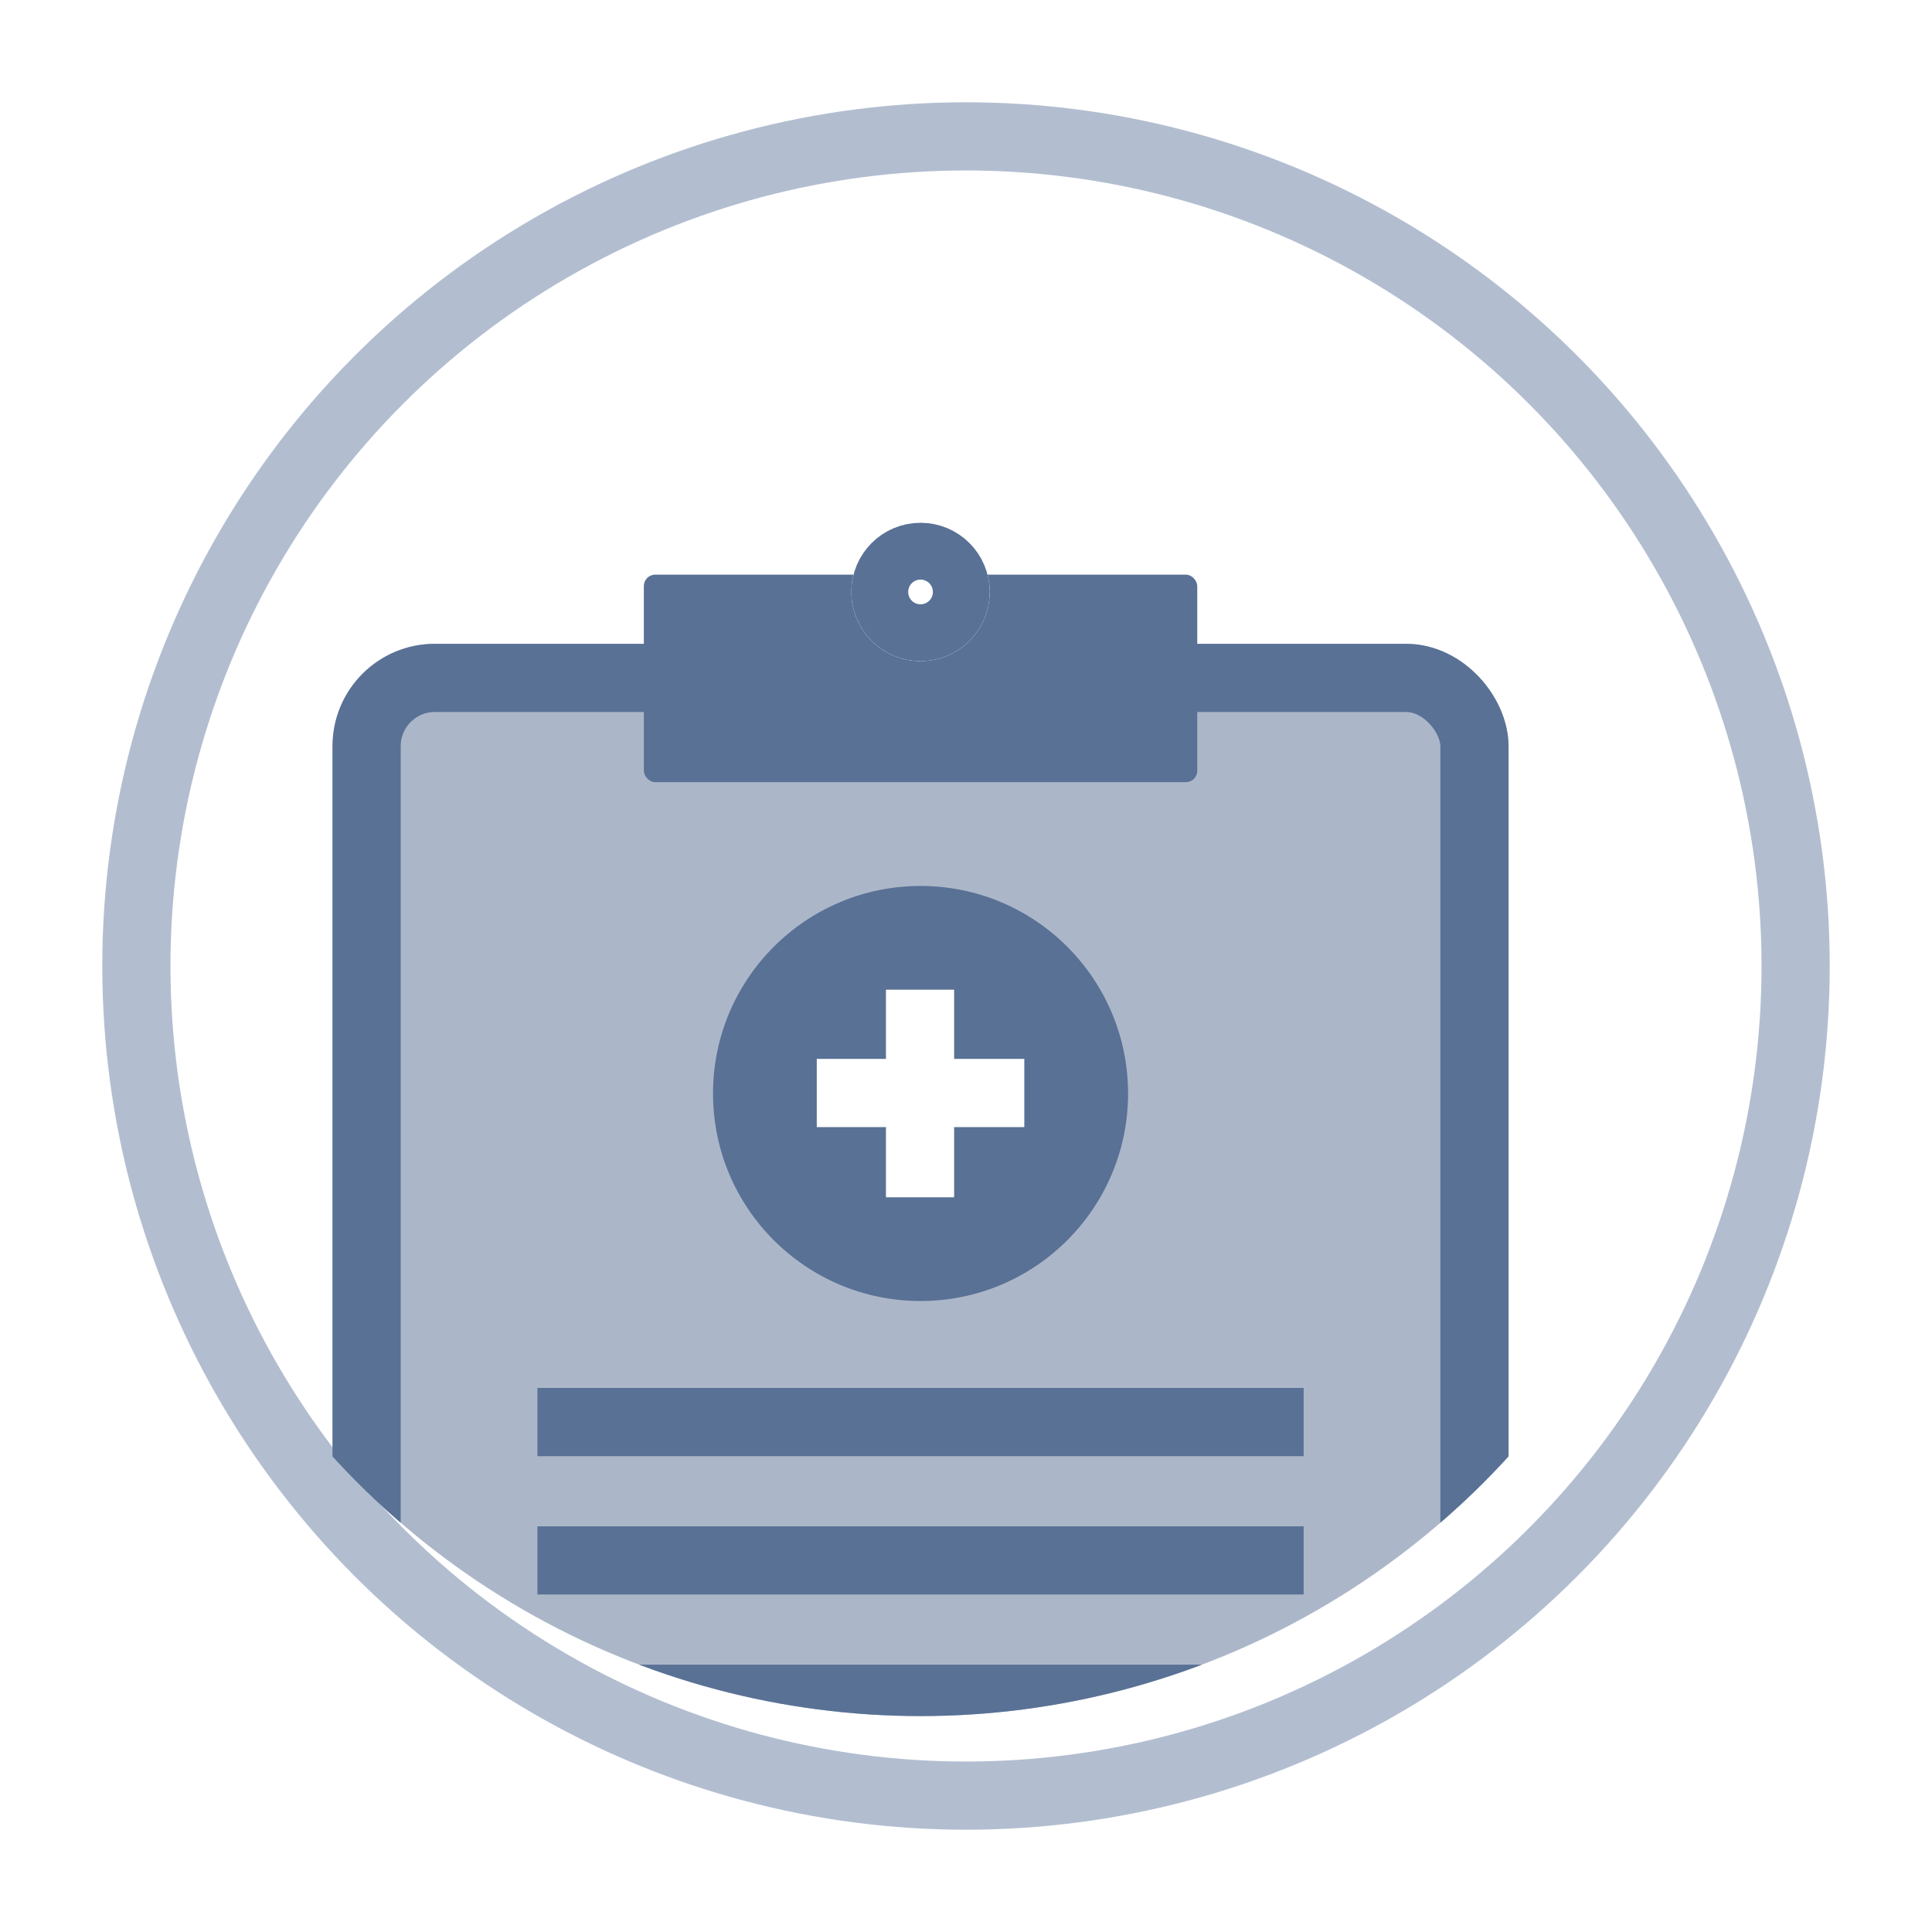 <svg xmlns="http://www.w3.org/2000/svg" xmlns:xlink="http://www.w3.org/1999/xlink" width="170" height="170" viewBox="0 0 170 170">
  <defs>
    <filter id="Ellipse_14" x="0" y="0" width="170" height="170" filterUnits="userSpaceOnUse">
      <feOffset dx="4" dy="4" input="SourceAlpha"/>
      <feGaussianBlur stdDeviation="3" result="blur"/>
      <feFlood flood-opacity="0.161"/>
      <feComposite operator="in" in2="blur"/>
      <feComposite in="SourceGraphic"/>
    </filter>
    <clipPath id="clip-path">
      <circle id="Ellipse_23" data-name="Ellipse 23" cx="70" cy="70" r="70" fill="#fff" stroke="#707070" stroke-width="1"/>
    </clipPath>
  </defs>
  <g id="Group_17005" data-name="Group 17005" transform="translate(9 9)">
    <g transform="matrix(1, 0, 0, 1, -9, -9)" filter="url(#Ellipse_14)">
      <g id="Ellipse_14-2" data-name="Ellipse 14" transform="translate(11 11)" fill="#fff" stroke="#b2bed0" stroke-width="6">
        <circle cx="70" cy="70" r="70" stroke="none"/>
        <circle cx="70" cy="70" r="73" fill="none"/>
      </g>
    </g>
    <g id="Mask_Group_2" data-name="Mask Group 2" transform="translate(2 2)" clip-path="url(#clip-path)">
      <g id="Group_16453" data-name="Group 16453" transform="translate(18.261 35)">
        <g id="Rectangle_249" data-name="Rectangle 249" transform="translate(0 10.652)" fill="rgba(89,113,149,0.5)" stroke="#597195" stroke-width="6">
          <rect width="103.478" height="112.609" rx="9" stroke="none"/>
          <rect x="3" y="3" width="97.478" height="106.609" rx="6" fill="none"/>
        </g>
        <rect id="Rectangle_250" data-name="Rectangle 250" width="48.696" height="18.261" rx="1" transform="translate(27.391 4.565)" fill="#597195"/>
        <g id="Group_16454" data-name="Group 16454" transform="translate(33.478 31.957)">
          <circle id="Ellipse_110" data-name="Ellipse 110" cx="18.261" cy="18.261" r="18.261" transform="translate(0 0)" fill="#597195"/>
          <rect id="Rectangle_251" data-name="Rectangle 251" width="6" height="18.261" transform="translate(15.217 9.13)" fill="#fff"/>
          <rect id="Rectangle_252" data-name="Rectangle 252" width="18.261" height="6" transform="translate(9.13 15.217)" fill="#fff"/>
        </g>
        <line id="Line_538" data-name="Line 538" x2="67.424" transform="translate(18.027 79.13)" fill="none" stroke="#597195" stroke-width="6"/>
        <line id="Line_539" data-name="Line 539" x2="67.424" transform="translate(18.027 91.304)" fill="none" stroke="#597195" stroke-width="6"/>
        <line id="Line_540" data-name="Line 540" x2="67.424" transform="translate(18.027 103.478)" fill="none" stroke="#597195" stroke-width="6"/>
        <g id="Ellipse_111" data-name="Ellipse 111" transform="translate(45.652)" fill="#fff" stroke="#597195" stroke-width="5">
          <circle cx="6.087" cy="6.087" r="6.087" stroke="none"/>
          <circle cx="6.087" cy="6.087" r="3.587" fill="none"/>
        </g>
      </g>
    </g>
  </g>
</svg>
